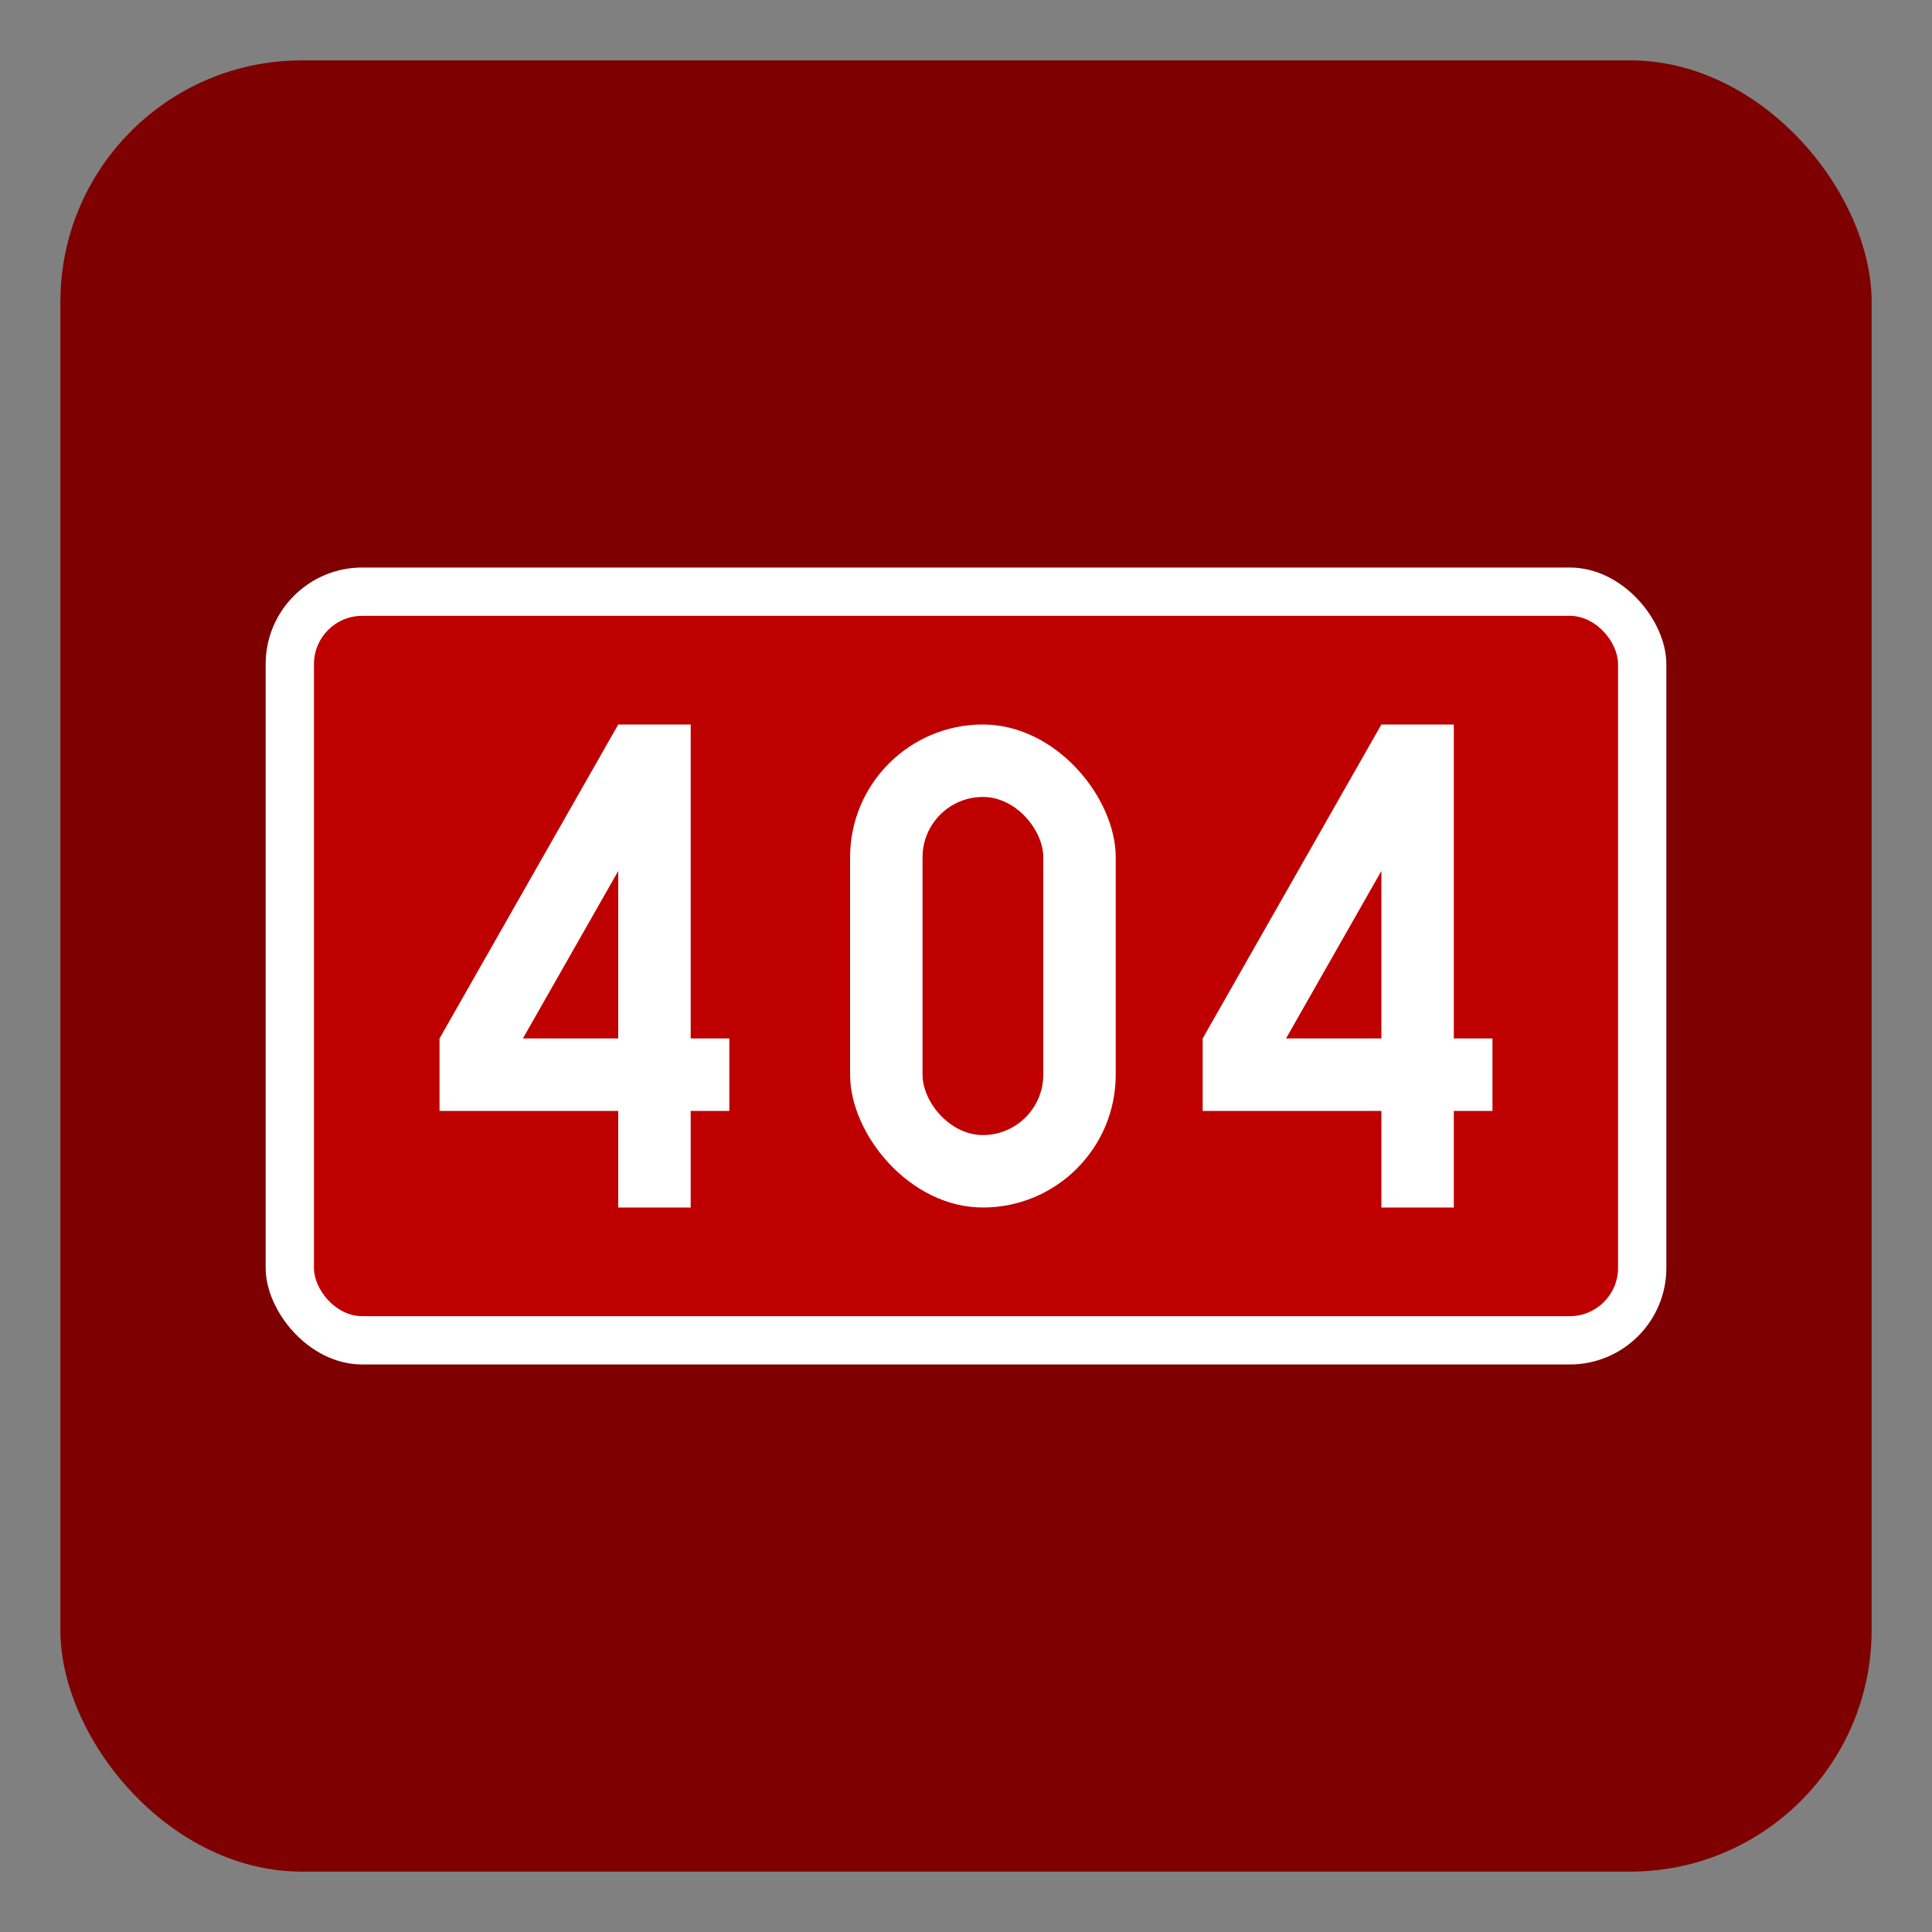 <svg xmlns="http://www.w3.org/2000/svg" viewBox="0 0 800 800"><rect x="0" y="0" width="800" height="800" fill="#808080" stroke="none"/><rect width="750" height="750" x="25" y="25" fill="#7f0000" rx="100"/><rect width="580" height="330" x="110" y="235" fill="#fff" rx="40" ry="40"/><rect width="540" height="290" x="130" y="255" fill="#bf0000" rx="20" ry="20"/><rect width="110" height="200" x="352" y="300" fill="#fff" rx="55" ry="55"/><rect width="50" height="140" x="382" y="330" fill="#bf0000" rx="25" ry="25"/><path fill="#fff" d="M256 300h30v130h16v30h-16v40h-30v-40h-74v-30l74-130z"/><path fill="#bf0000" d="M216.52 430 256 360.643V430h-39.48z"/><path fill="#fff" d="M572 300h30v130h16v30h-16v40h-30v-40h-74v-30l74-130z"/><path fill="#bf0000" d="M532.52 430 572 360.643V430h-39.48z"/></svg>